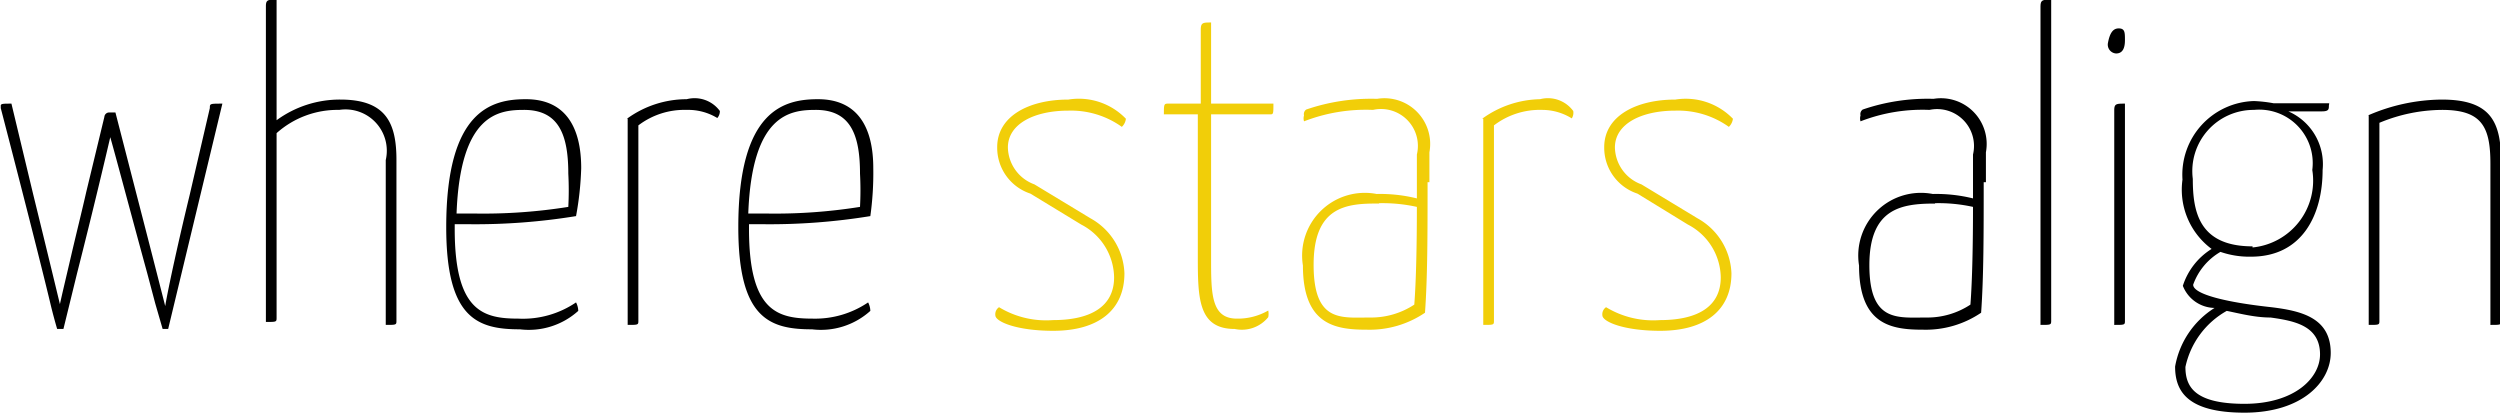 <svg id="Layer_1" data-name="Layer 1" xmlns="http://www.w3.org/2000/svg" viewBox="0 0 67.79 11.19"><defs><style>.cls-1{isolation:isolate;}.cls-2{fill:#f1ce09;}</style></defs><title>iintrinsic-tagline</title><g class="cls-1"><g class="cls-1"><path d="M6.07,4.32c0-.12,0-0.12.34-0.12L4.94,10.31H4.79S4.7,10,4.59,9.62L4.37,8.79c-0.46-1.68-.84-3.12-1-3.68-0.13.56-.47,2-0.9,3.69L2.1,10.31H1.93s-0.07-.23-0.16-0.59C1.4,8.16.4,4.32,0.4,4.32a0.51,0.51,0,0,0,0-.06c0-.06.06-0.06,0.29-0.06L1.28,6.66c0.41,1.67.73,3,.73,3H2c0.06-.28.18-0.78,0.31-1.34s0.29-1.2.41-1.73L3.21,4.56a0.13,0.13,0,0,1,.12-0.12H3.51L4.09,6.69c0.42,1.62.77,3,.77,3h0c0.08-.49.38-1.85,0.66-3Z" transform="translate(-0.38 -1.39)"/></g><g class="cls-1"><path d="M7.59,1.56c0-.18.06-0.18,0.29-0.18V4.65a2.9,2.9,0,0,1,1.73-.56c1.25,0,1.52.65,1.52,1.64v4.35c0,0.12,0,.12-0.29.12V5.73A1.12,1.12,0,0,0,9.58,4.37,2.48,2.48,0,0,0,7.88,5v5c0,0.12,0,.12-0.29.12V1.56Z" transform="translate(-0.38 -1.39)"/></g><g class="cls-1"><path d="M16,9.59a0.53,0.53,0,0,1,.06.23,2,2,0,0,1-1.58.5c-1.16,0-2-.3-2-2.77,0-3.18,1.24-3.47,2.16-3.47,1.09,0,1.5.78,1.5,1.87A8.39,8.39,0,0,1,16,7.25a16.94,16.94,0,0,1-2.89.22h-0.4V7.6c0,2.23.77,2.43,1.73,2.43A2.56,2.56,0,0,0,16,9.59ZM12.76,7.18h0.48A14.59,14.59,0,0,0,15.79,7a8.36,8.36,0,0,0,0-.9c0-1.06-.26-1.73-1.2-1.73C13.9,4.37,12.86,4.48,12.76,7.18Z" transform="translate(-0.38 -1.39)"/></g><g class="cls-1"><path d="M17.38,4.61A2.75,2.75,0,0,1,19,4.08a0.85,0.85,0,0,1,.9.32,0.28,0.28,0,0,1-.07.19A1.52,1.52,0,0,0,19,4.37a2.06,2.06,0,0,0-1.31.42v5.29c0,0.12,0,.12-0.29.12V4.61Z" transform="translate(-0.38 -1.39)"/></g><g class="cls-1"><path d="M23.92,9.59a0.53,0.53,0,0,1,.06.23,2,2,0,0,1-1.58.5c-1.16,0-2-.3-2-2.77,0-3.18,1.24-3.47,2.16-3.47,1.09,0,1.5.78,1.5,1.87a8.39,8.39,0,0,1-.08,1.3,16.94,16.94,0,0,1-2.89.22h-0.4V7.6c0,2.23.77,2.43,1.73,2.43A2.56,2.56,0,0,0,23.92,9.59ZM20.67,7.18h0.48A14.59,14.59,0,0,0,23.7,7a8.36,8.36,0,0,0,0-.9c0-1.06-.26-1.73-1.2-1.73C21.81,4.37,20.77,4.48,20.67,7.18Z" transform="translate(-0.38 -1.39)"/></g><g class="cls-1"><path class="cls-2" d="M28.32,6.64a1.31,1.31,0,0,1-.9-1.26c0-.84.86-1.29,1.93-1.29a1.77,1.77,0,0,1,1.56.52,0.36,0.36,0,0,1-.11.22,2.37,2.37,0,0,0-1.45-.44c-0.91,0-1.64.35-1.64,1a1.09,1.09,0,0,0,.72,1l1.52,0.92a1.78,1.78,0,0,1,.92,1.49c0,1-.71,1.56-1.93,1.56-1,0-1.57-.25-1.57-0.42a0.23,0.23,0,0,1,.1-0.22,2.46,2.46,0,0,0,1.46.35c1,0,1.66-.35,1.66-1.16a1.64,1.64,0,0,0-.89-1.43Z" transform="translate(-0.38 -1.39)"/><path class="cls-2" d="M31.94,4.49c0-.25,0-0.29.1-0.29h0.9v-2C32.94,2,33,2,33.22,2V4.2h1.69c0,0.25,0,.29-0.07.29H33.22V8.4c0,0.95,0,1.63.7,1.63a1.65,1.65,0,0,0,.85-0.22,0.47,0.47,0,0,1,0,.18,0.92,0.92,0,0,1-.91.32c-1,0-1-.85-1-2V4.49h-1Z" transform="translate(-0.38 -1.39)"/><path class="cls-2" d="M39.09,6.33c0,1.37,0,2.58-.07,3.54a2.67,2.67,0,0,1-1.57.46c-0.85,0-1.74-.12-1.74-1.74a1.7,1.7,0,0,1,2-1.94,4.15,4.15,0,0,1,1.09.12V5.58a1,1,0,0,0-1.19-1.21,4.63,4.63,0,0,0-1.87.31,0.27,0.27,0,0,1,0-.16,0.15,0.15,0,0,1,.06-0.16,5.42,5.42,0,0,1,1.92-.29,1.24,1.24,0,0,1,1.42,1.45V6.33Zm-1.32.58C36.87,6.9,36,7,36,8.57S36.75,10,37.53,10a2.13,2.13,0,0,0,1.2-.35C38.78,9,38.8,8,38.8,7A4.34,4.34,0,0,0,37.77,6.9Z" transform="translate(-0.38 -1.39)"/><path class="cls-2" d="M40.57,4.61a2.75,2.75,0,0,1,1.57-.53,0.85,0.85,0,0,1,.9.32A0.28,0.28,0,0,1,43,4.6a1.52,1.52,0,0,0-.8-0.23,2.05,2.05,0,0,0-1.31.42v5.29c0,0.12,0,.12-0.29.12V4.61Z" transform="translate(-0.38 -1.39)"/><path class="cls-2" d="M44.78,6.64a1.31,1.31,0,0,1-.9-1.26c0-.84.86-1.29,1.93-1.29a1.78,1.78,0,0,1,1.56.52,0.37,0.37,0,0,1-.11.22,2.37,2.37,0,0,0-1.45-.44c-0.91,0-1.64.35-1.64,1a1.09,1.09,0,0,0,.72,1l1.52,0.92a1.78,1.78,0,0,1,.92,1.49c0,1-.71,1.56-1.93,1.56-1,0-1.57-.25-1.57-0.42a0.23,0.23,0,0,1,.1-0.22,2.46,2.46,0,0,0,1.46.35c1,0,1.65-.35,1.65-1.16a1.64,1.64,0,0,0-.89-1.43Z" transform="translate(-0.38 -1.39)"/></g><g class="cls-1"><path d="M54.17,6.33c0,1.37,0,2.58-.07,3.54a2.67,2.67,0,0,1-1.57.46c-0.85,0-1.74-.12-1.74-1.74a1.7,1.7,0,0,1,2-1.94,4.16,4.16,0,0,1,1.09.12V5.58A1,1,0,0,0,52.7,4.37a4.63,4.63,0,0,0-1.87.31,0.27,0.27,0,0,1,0-.16,0.15,0.15,0,0,1,.06-0.16,5.42,5.42,0,0,1,1.92-.29,1.24,1.24,0,0,1,1.42,1.45V6.33Zm-1.32.58c-0.9,0-1.78.12-1.78,1.67S51.83,10,52.61,10a2.12,2.12,0,0,0,1.2-.35C53.86,9,53.88,8,53.88,7A4.34,4.34,0,0,0,52.85,6.9Z" transform="translate(-0.38 -1.39)"/><path d="M56,10.08c0,0.12,0,.12-0.29.12V1.56c0-.18.07-0.18,0.29-0.18v8.69Z" transform="translate(-0.38 -1.39)"/><path d="M57.83,2.16C58,2.16,58,2.27,58,2.48s-0.06.36-.24,0.36a0.24,0.24,0,0,1-.22-0.29C57.59,2.28,57.68,2.16,57.83,2.16ZM58,10.08c0,0.12,0,.12-0.29.12V4.38c0-.18.06-0.18,0.29-0.18v5.88Z" transform="translate(-0.38 -1.39)"/><path d="M63.53,4.14a0.21,0.21,0,0,1,0,.11c0,0.1,0,.16-0.19.16l-0.91,0A1.56,1.56,0,0,1,63.36,6c0,1.21-.55,2.35-1.94,2.35a2.39,2.39,0,0,1-.83-0.13,1.68,1.68,0,0,0-.74.89c0,0.26.91,0.48,2.12,0.61,0.82,0.1,1.61.29,1.61,1.24,0,0.78-.77,1.62-2.34,1.62s-1.88-.6-1.88-1.25a2.36,2.36,0,0,1,1.07-1.59,0.94,0.94,0,0,1-.86-0.6,1.84,1.84,0,0,1,.78-1,2,2,0,0,1-.79-1.88,2,2,0,0,1,1.94-2.13,3.68,3.68,0,0,1,.53.06h1.51ZM63.29,11c0-.78-0.7-0.91-1.34-1-0.43,0-.84-0.11-1.19-0.18a2.29,2.29,0,0,0-1.12,1.52c0,0.53.24,1,1.6,1S63.29,11.64,63.29,11Zm-1.83-2.9A1.82,1.82,0,0,0,63.08,6a1.45,1.45,0,0,0-1.58-1.63,1.66,1.66,0,0,0-1.66,1.87C59.84,7.12,60,8.07,61.46,8.07Z" transform="translate(-0.38 -1.39)"/><path d="M64.59,4.52a5.09,5.09,0,0,1,2-.43c1.34,0,1.61.61,1.61,1.7v4.29c0,0.12,0,.12-0.29.12V5.83c0-1-.23-1.46-1.31-1.46a4.47,4.47,0,0,0-1.7.35v5.36c0,0.12,0,.12-0.29.12V4.52Z" transform="translate(-0.38 -1.39)"/></g></g></svg>
